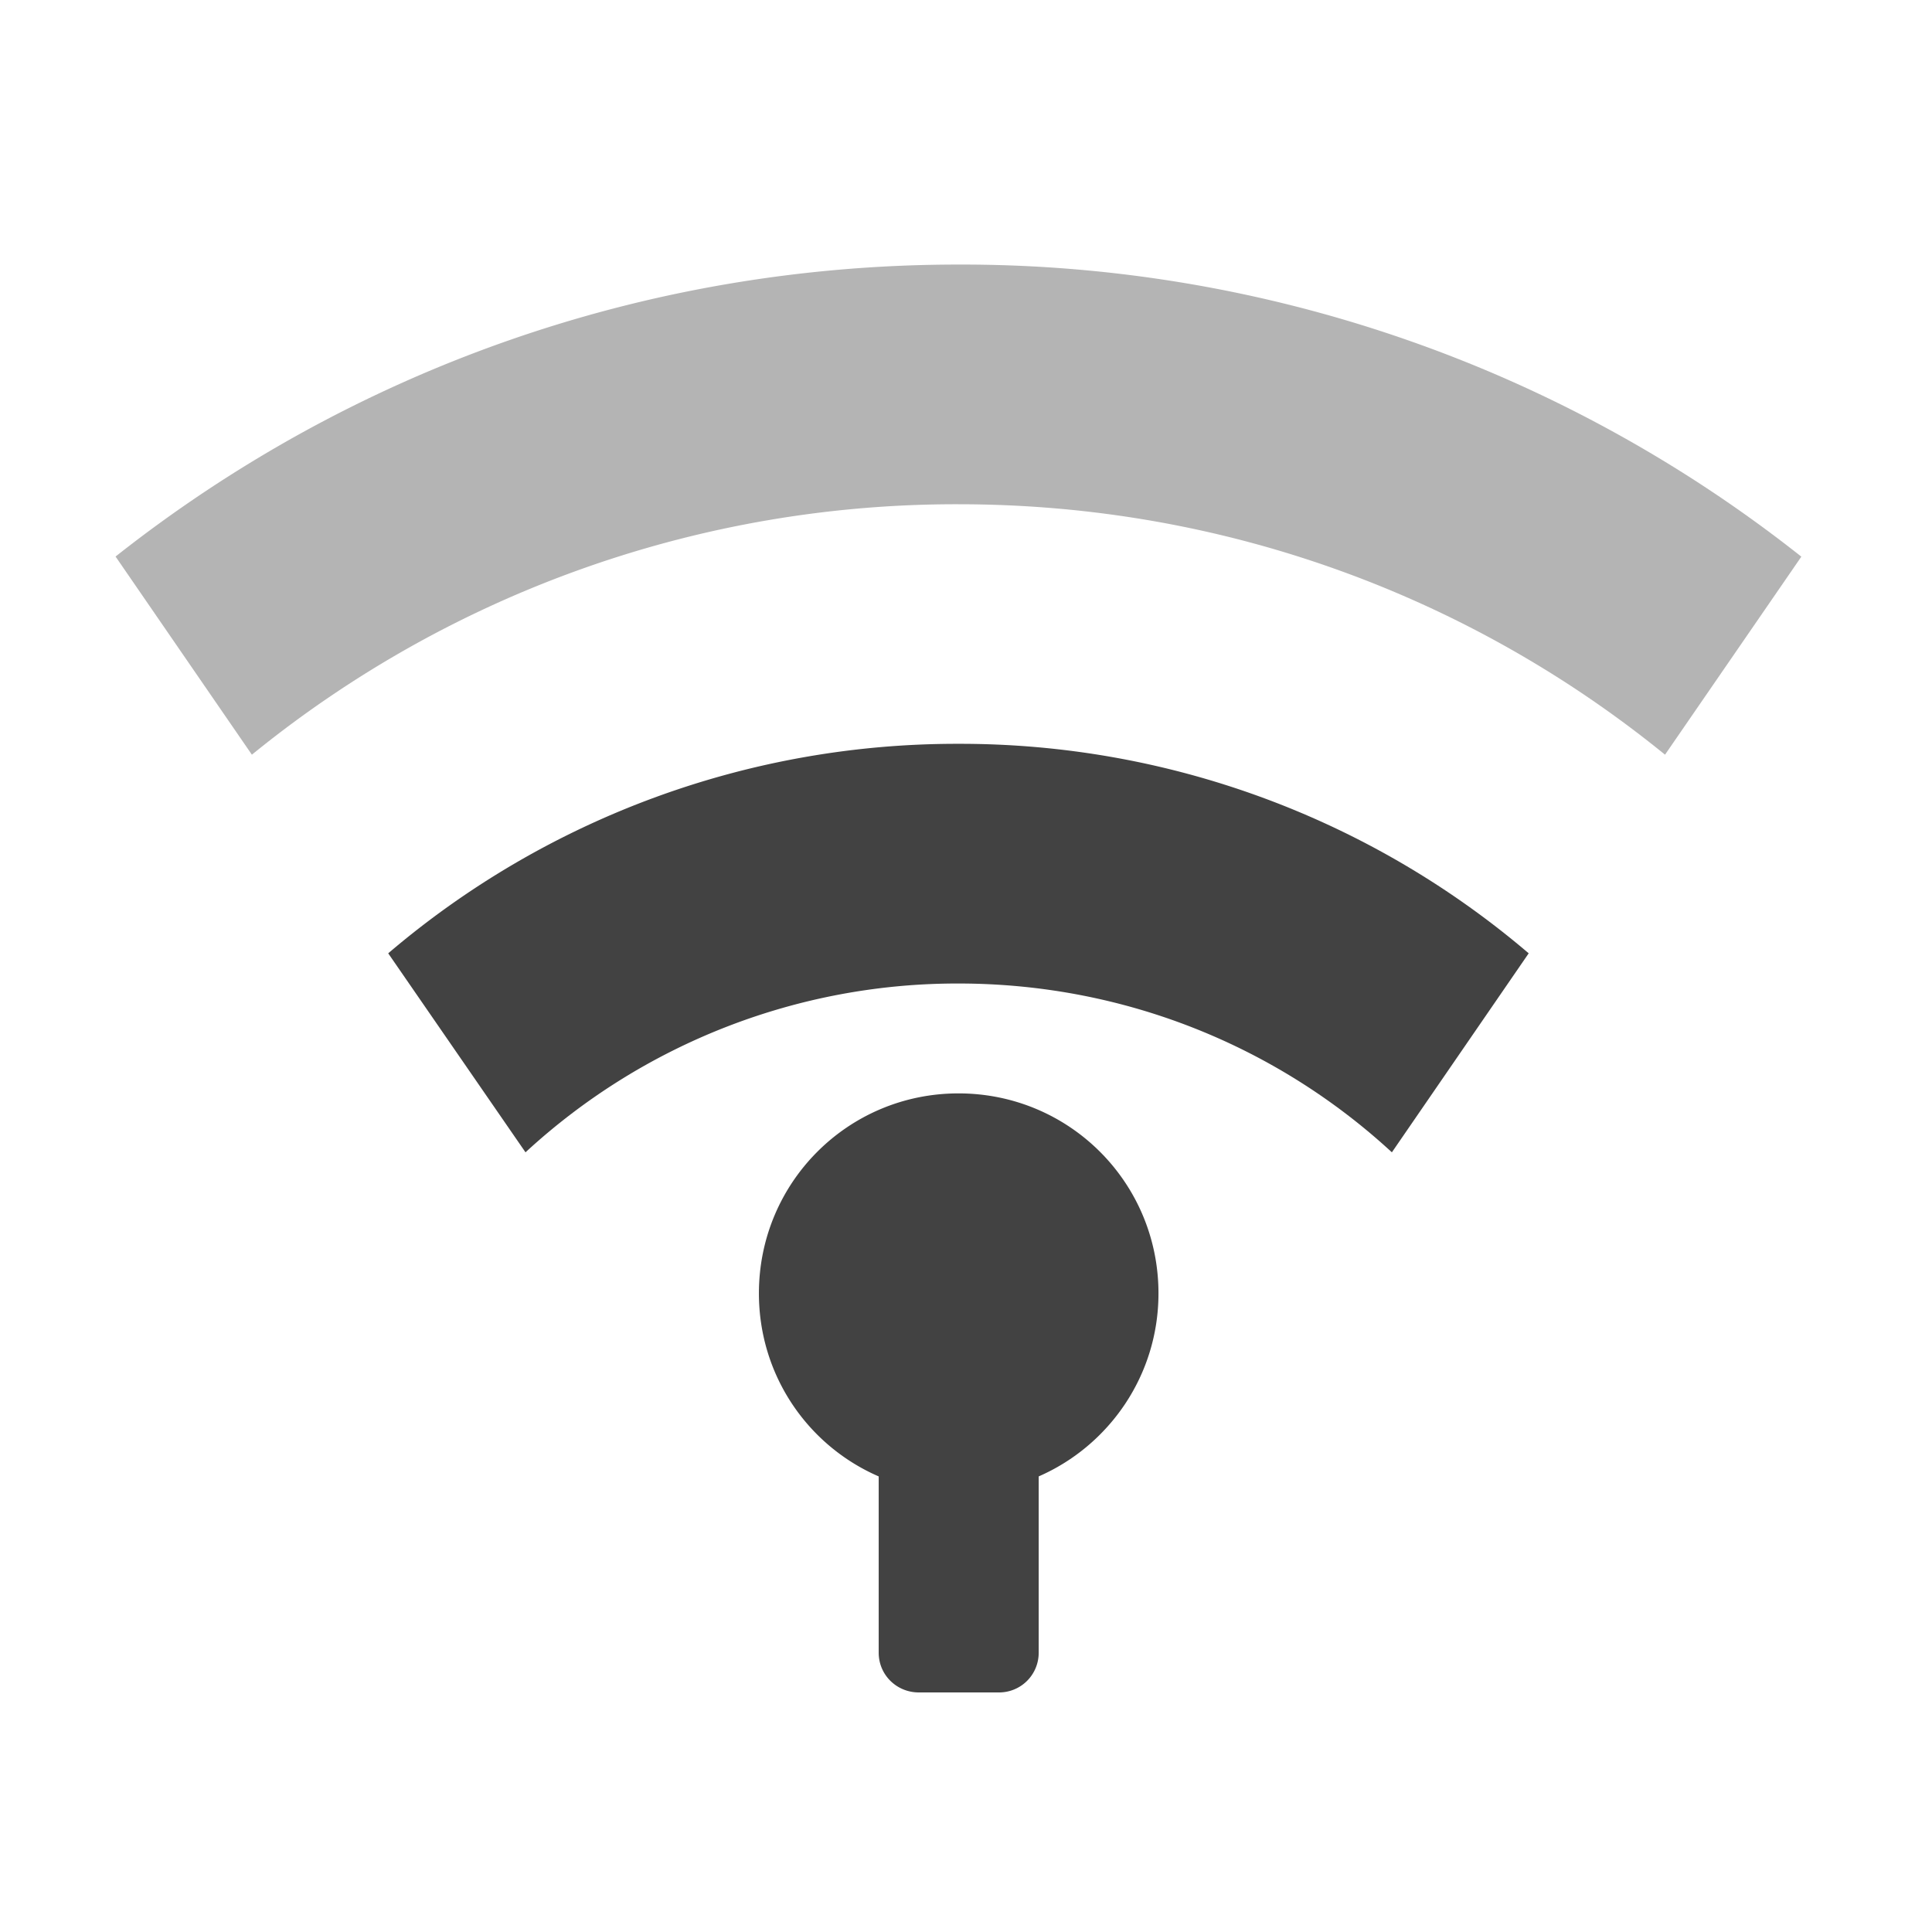 <svg xmlns="http://www.w3.org/2000/svg" width="16" height="16"><g fill="#424242"><path d="M7.938 2.191c-2.641 0-5.063.903-6.981 2.418L2.086 6.25a9.234 9.234 0 0 1 5.851-2.074c2.223 0 4.258.777 5.852 2.074l1.129-1.64a11.203 11.203 0 0 0-6.98-2.419zm0 0" fill-opacity=".392"/><path d="M7.938 6.16a7.252 7.252 0 0 0-4.723 1.735l1.137 1.648a5.272 5.272 0 0 1 3.585-1.398c1.387 0 2.649.53 3.59 1.398l1.133-1.648A7.252 7.252 0 0 0 7.937 6.16zm0 0"/><path d="M7.938 9.055c-.915 0-1.653.738-1.653 1.656 0 .68.406 1.262.992 1.516v1.46c0 .184.149.329.332.329h.66a.328.328 0 0 0 .333-.329v-1.46c.582-.254.992-.836.992-1.516 0-.918-.739-1.656-1.656-1.656zm0 0"/></g></svg>